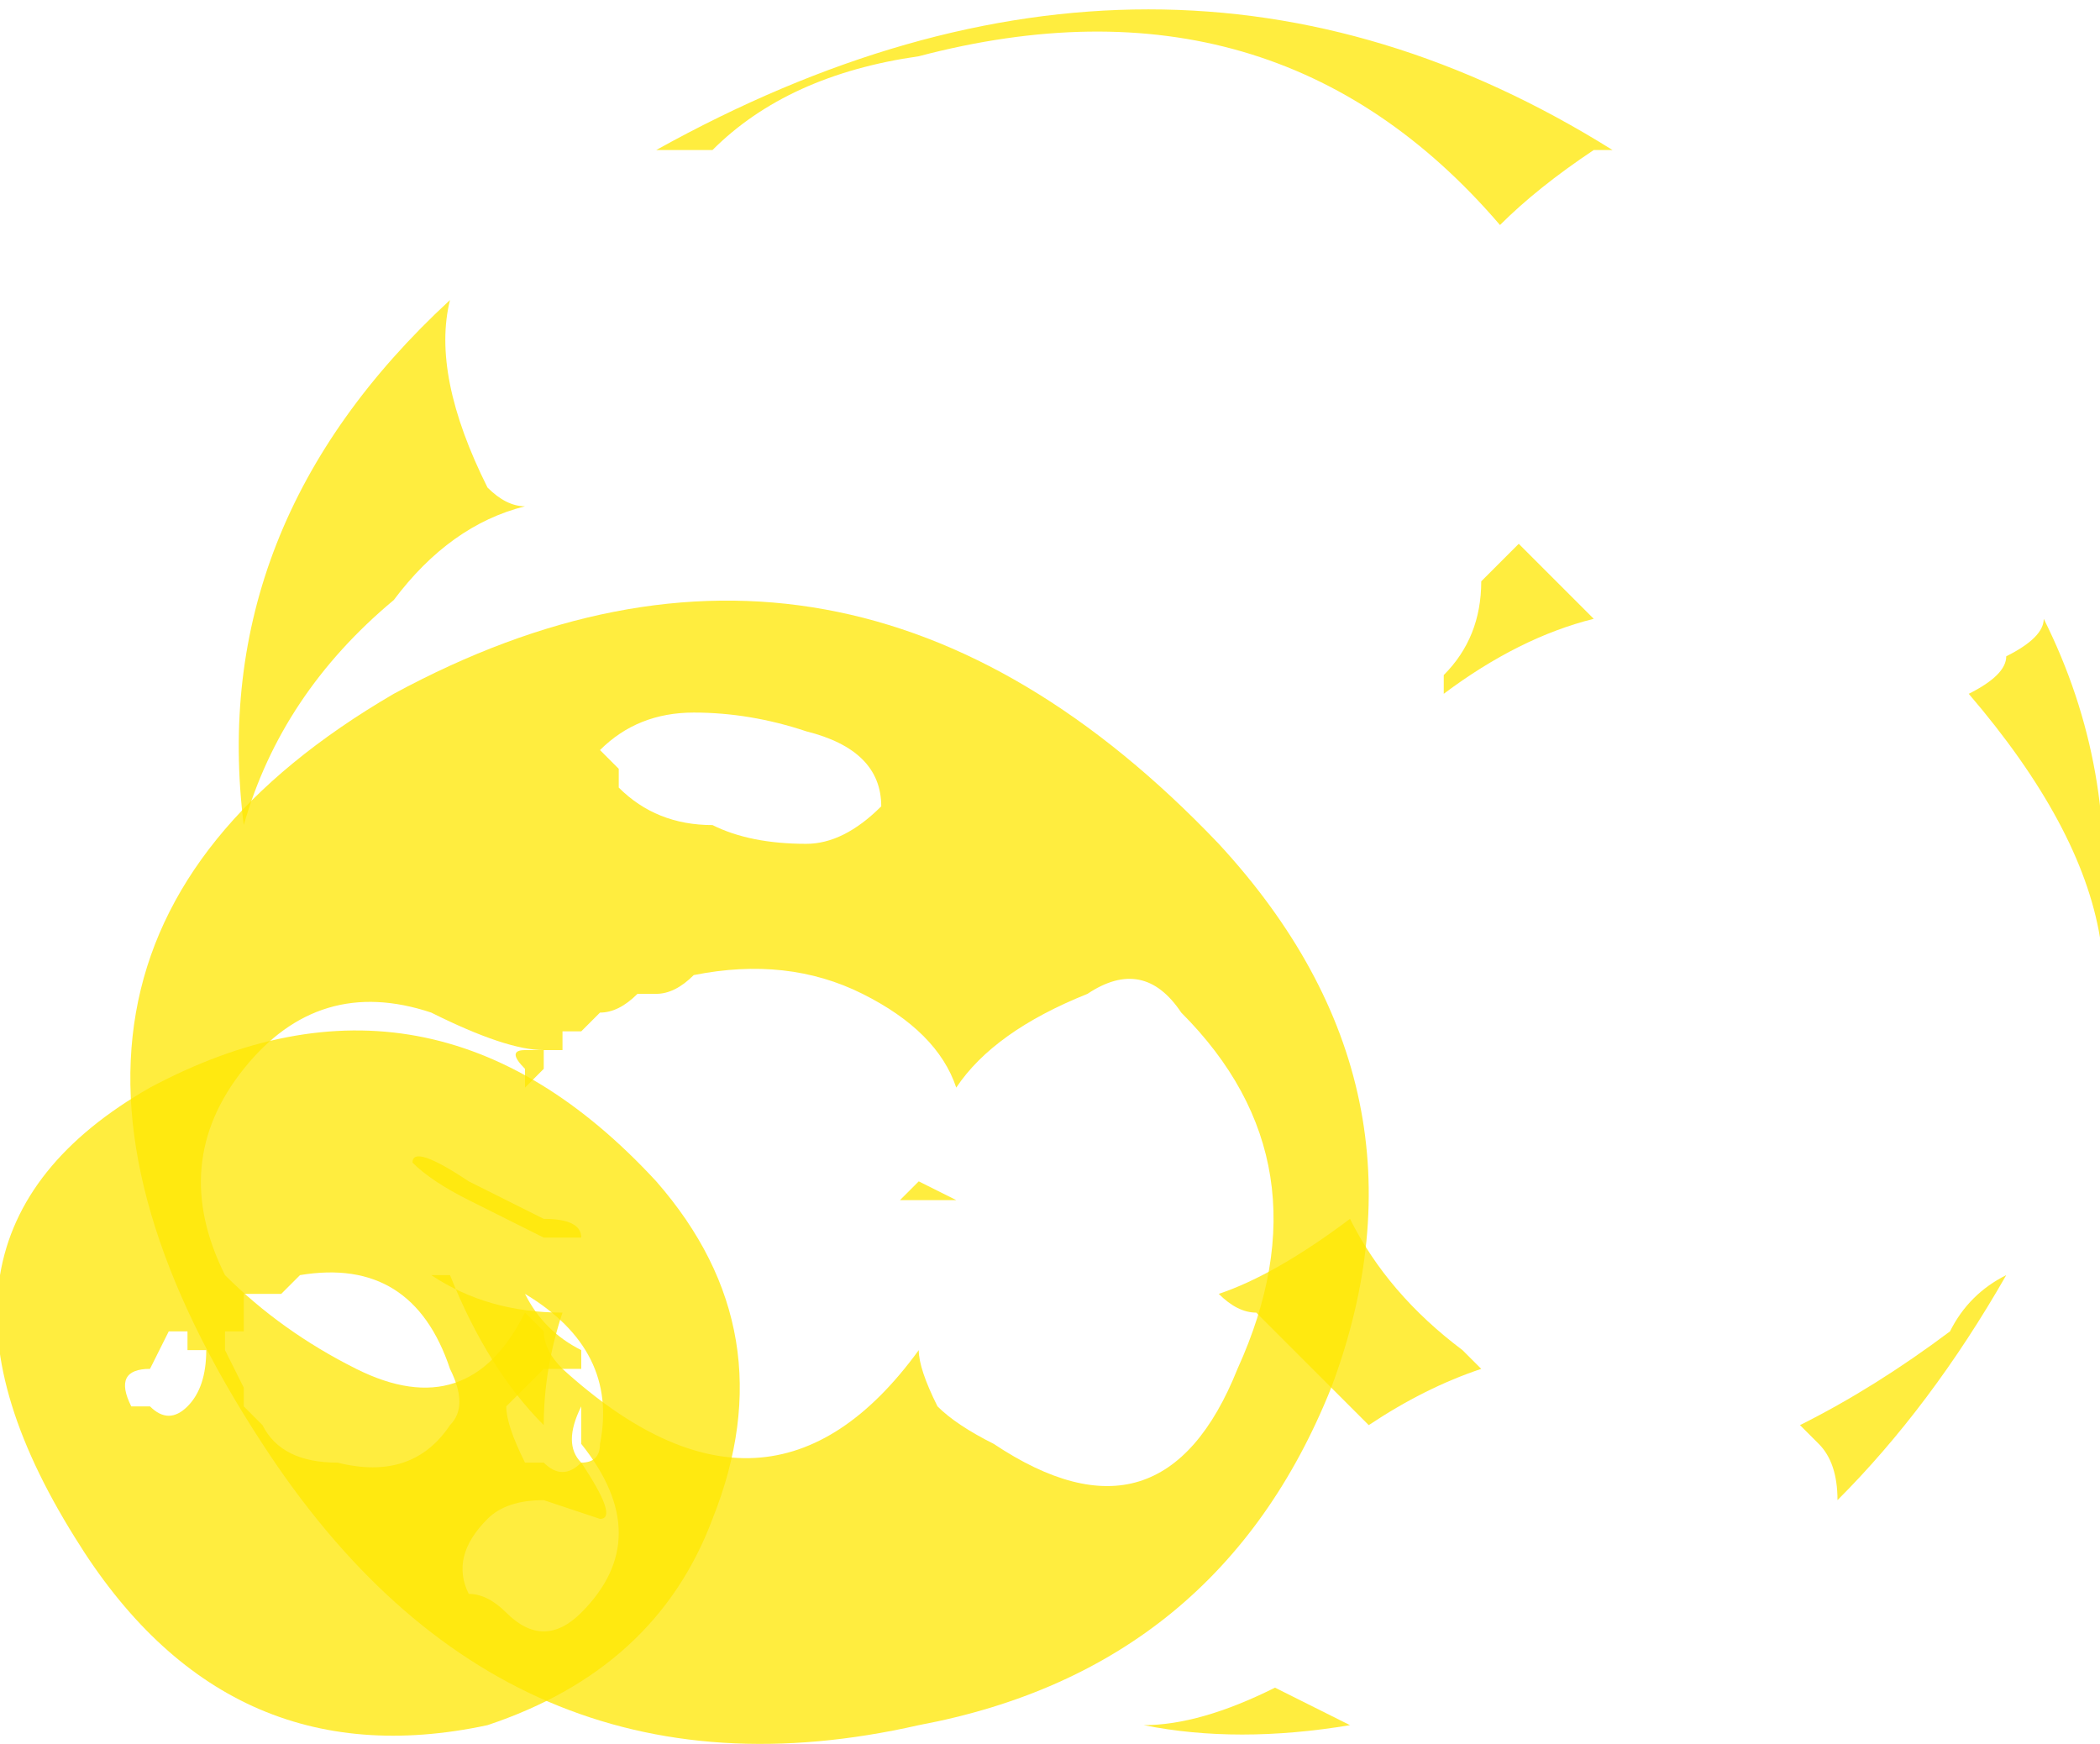 <?xml version="1.0" encoding="UTF-8" standalone="no"?>
<svg xmlns:ffdec="https://www.free-decompiler.com/flash" xmlns:xlink="http://www.w3.org/1999/xlink" ffdec:objectType="shape" height="4.65px" width="5.6px" xmlns="http://www.w3.org/2000/svg">
  <g transform="matrix(1.0, 0.0, 0.0, 1.0, 2.95, 3.4)">
    <path d="M-1.5 -0.15 Q-1.4 -0.15 -1.4 -0.1 L-1.5 -0.1 Q-1.6 -0.15 -1.7 -0.2 -1.8 -0.25 -1.85 -0.3 -1.85 -0.35 -1.7 -0.25 -1.6 -0.2 -1.5 -0.15 M-1.45 0.1 Q-1.5 0.25 -1.5 0.4 -1.65 0.25 -1.75 0.0 L-1.8 0.0 Q-1.65 0.1 -1.45 0.1 M-0.4 -0.2 L-0.55 -0.2 -0.5 -0.25 -0.4 -0.2 M-0.65 -1.8 L-0.65 -1.8 M-1.55 -2.05 Q-1.75 -2.0 -1.9 -1.8 -2.2 -1.55 -2.3 -1.2 -2.4 -2.0 -1.75 -2.6 -1.8 -2.4 -1.65 -2.1 -1.6 -2.05 -1.55 -2.05 M0.45 1.1 Q0.55 1.15 0.65 1.2 0.35 1.25 0.1 1.2 0.25 1.2 0.45 1.1 M2.25 0.15 Q2.3 0.05 2.4 0.0 2.2 0.35 1.95 0.6 1.95 0.5 1.9 0.45 L1.85 0.4 Q2.05 0.3 2.25 0.15 M0.95 0.2 L1.0 0.25 Q0.85 0.3 0.7 0.4 0.55 0.25 0.4 0.1 0.35 0.1 0.3 0.05 0.45 0.0 0.65 -0.15 0.75 0.05 0.95 0.2 M1.0 -1.85 Q1.05 -1.9 1.1 -1.95 1.2 -1.85 1.3 -1.75 1.1 -1.7 0.9 -1.55 L0.9 -1.6 Q1.0 -1.7 1.0 -1.85 M1.35 -3.0 L1.3 -3.0 Q1.15 -2.9 1.05 -2.8 0.45 -3.5 -0.5 -3.25 -0.85 -3.2 -1.05 -3.0 L-1.2 -3.0 Q0.15 -3.75 1.35 -3.0 M2.3 -1.55 Q2.4 -1.6 2.4 -1.65 2.5 -1.7 2.5 -1.75 2.7 -1.35 2.65 -0.9 2.6 -1.2 2.3 -1.55" fill="#ffe700" fill-opacity="0.753" fill-rule="evenodd" stroke="none"/>
    <path d="M0.2 -0.7 Q0.1 -0.85 -0.05 -0.75 -0.3 -0.65 -0.4 -0.5 -0.45 -0.65 -0.65 -0.75 -0.85 -0.85 -1.1 -0.8 -1.15 -0.75 -1.2 -0.75 L-1.25 -0.75 Q-1.3 -0.7 -1.35 -0.7 L-1.4 -0.65 -1.45 -0.65 -1.45 -0.6 -1.5 -0.6 -1.5 -0.55 -1.55 -0.5 -1.55 -0.55 Q-1.6 -0.6 -1.55 -0.6 L-1.5 -0.6 Q-1.6 -0.6 -1.8 -0.7 -2.1 -0.8 -2.3 -0.55 -2.5 -0.3 -2.35 0.0 -2.2 0.15 -2.0 0.25 -1.7 0.4 -1.55 0.1 L-1.5 0.15 Q-1.5 0.2 -1.45 0.25 -0.9 0.75 -0.5 0.2 -0.5 0.25 -0.45 0.35 -0.4 0.4 -0.3 0.45 0.15 0.75 0.35 0.25 0.6 -0.3 0.2 -0.7 M-0.5 1.2 Q-1.6 1.45 -2.25 0.45 -3.1 -0.85 -1.9 -1.55 -0.7 -2.2 0.3 -1.15 0.9 -0.5 0.6 0.3 0.3 1.05 -0.5 1.2 M-1.4 0.4 L-1.4 0.35 Q-1.45 0.45 -1.4 0.5 -1.3 0.65 -1.35 0.65 L-1.5 0.6 Q-1.6 0.6 -1.65 0.65 -1.75 0.75 -1.7 0.85 -1.65 0.85 -1.6 0.9 -1.5 1.0 -1.4 0.9 -1.2 0.7 -1.4 0.45 L-1.4 0.4 M-1.35 -1.4 L-1.3 -1.35 -1.3 -1.3 Q-1.2 -1.2 -1.05 -1.2 -0.95 -1.15 -0.8 -1.15 -0.7 -1.15 -0.6 -1.25 -0.6 -1.4 -0.8 -1.45 -0.95 -1.5 -1.1 -1.5 -1.25 -1.5 -1.35 -1.4" fill="#ffe700" fill-opacity="0.753" fill-rule="evenodd" stroke="none"/>
    <path d="M-1.75 0.4 Q-1.7 0.35 -1.75 0.25 -1.85 -0.05 -2.15 0.0 L-2.2 0.05 -2.3 0.05 -2.3 0.15 -2.35 0.15 -2.35 0.2 -2.3 0.3 -2.3 0.35 -2.25 0.4 Q-2.2 0.5 -2.05 0.5 -1.85 0.55 -1.75 0.4 M-1.5 0.25 Q-1.55 0.3 -1.6 0.35 -1.6 0.4 -1.55 0.5 L-1.5 0.5 Q-1.45 0.55 -1.4 0.5 -1.35 0.5 -1.35 0.45 -1.3 0.2 -1.55 0.05 -1.5 0.15 -1.4 0.2 L-1.4 0.25 Q-1.45 0.25 -1.5 0.25 M-1.05 0.65 Q-1.2 1.05 -1.65 1.2 -2.35 1.35 -2.75 0.7 -3.25 -0.1 -2.55 -0.5 -1.8 -0.9 -1.2 -0.25 -0.85 0.15 -1.05 0.65 M-2.4 0.15 Q-2.45 0.15 -2.5 0.15 L-2.55 0.25 Q-2.65 0.25 -2.6 0.35 L-2.55 0.35 Q-2.5 0.4 -2.45 0.35 -2.4 0.3 -2.4 0.2 L-2.45 0.2 -2.45 0.15 -2.4 0.15" fill="#ffe700" fill-opacity="0.753" fill-rule="evenodd" stroke="none"/>
  </g>
</svg>

